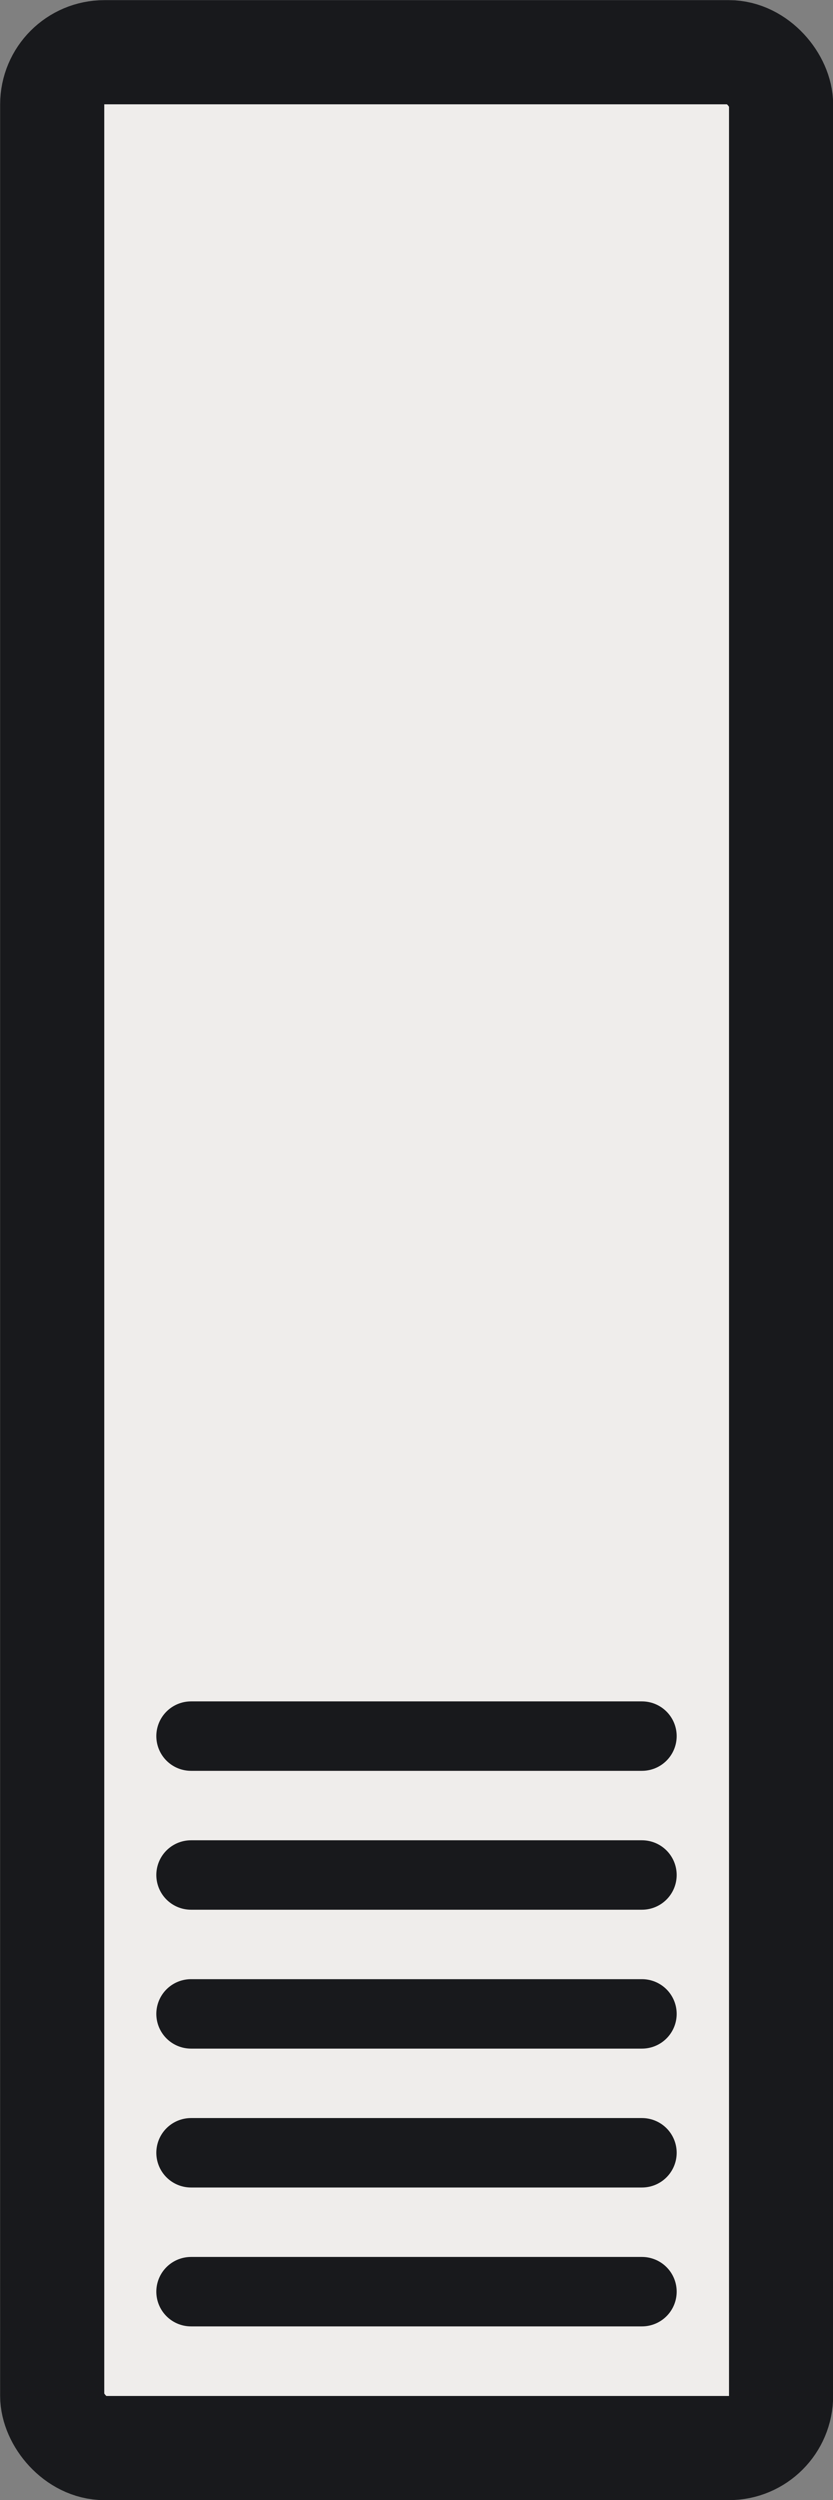 <?xml version="1.0" encoding="UTF-8"?>
<svg xmlns="http://www.w3.org/2000/svg" version="1.1" viewBox="-1.5 -4.5 3 9" height="9mm" width="3mm">
  <rect x="-1.5" y="-4.5" width="3" height="9" fill="#808080" stroke="none"/>
  <g>
    <rect x="-1.312" y="-4.312" width="2.625" height="8.625" rx="0.188" ry="0.188" fill="#efedeb" stroke="#18191c" stroke-width="0.375"/>
    <g transform="translate(0 2.75)">
      <line x1="-0.812" y1="-1" x2="0.812" y2="-1" stroke="#18191c" stroke-width="0.25" stroke-linecap="round"/>
      <line x1="-0.812" y1="-0.5" x2="0.812" y2="-0.5" stroke="#18191c" stroke-width="0.25" stroke-linecap="round"/>
      <line x1="-0.812" x2="0.812" stroke="#18191c" stroke-width="0.25" stroke-linecap="round"/>
      <line x1="-0.812" y1="0.5" x2="0.812" y2="0.5" stroke="#18191c" stroke-width="0.25" stroke-linecap="round"/>
      <line x1="-0.812" y1="1" x2="0.812" y2="1" stroke="#18191c" stroke-width="0.25" stroke-linecap="round"/>
    </g>
  </g>
</svg>

